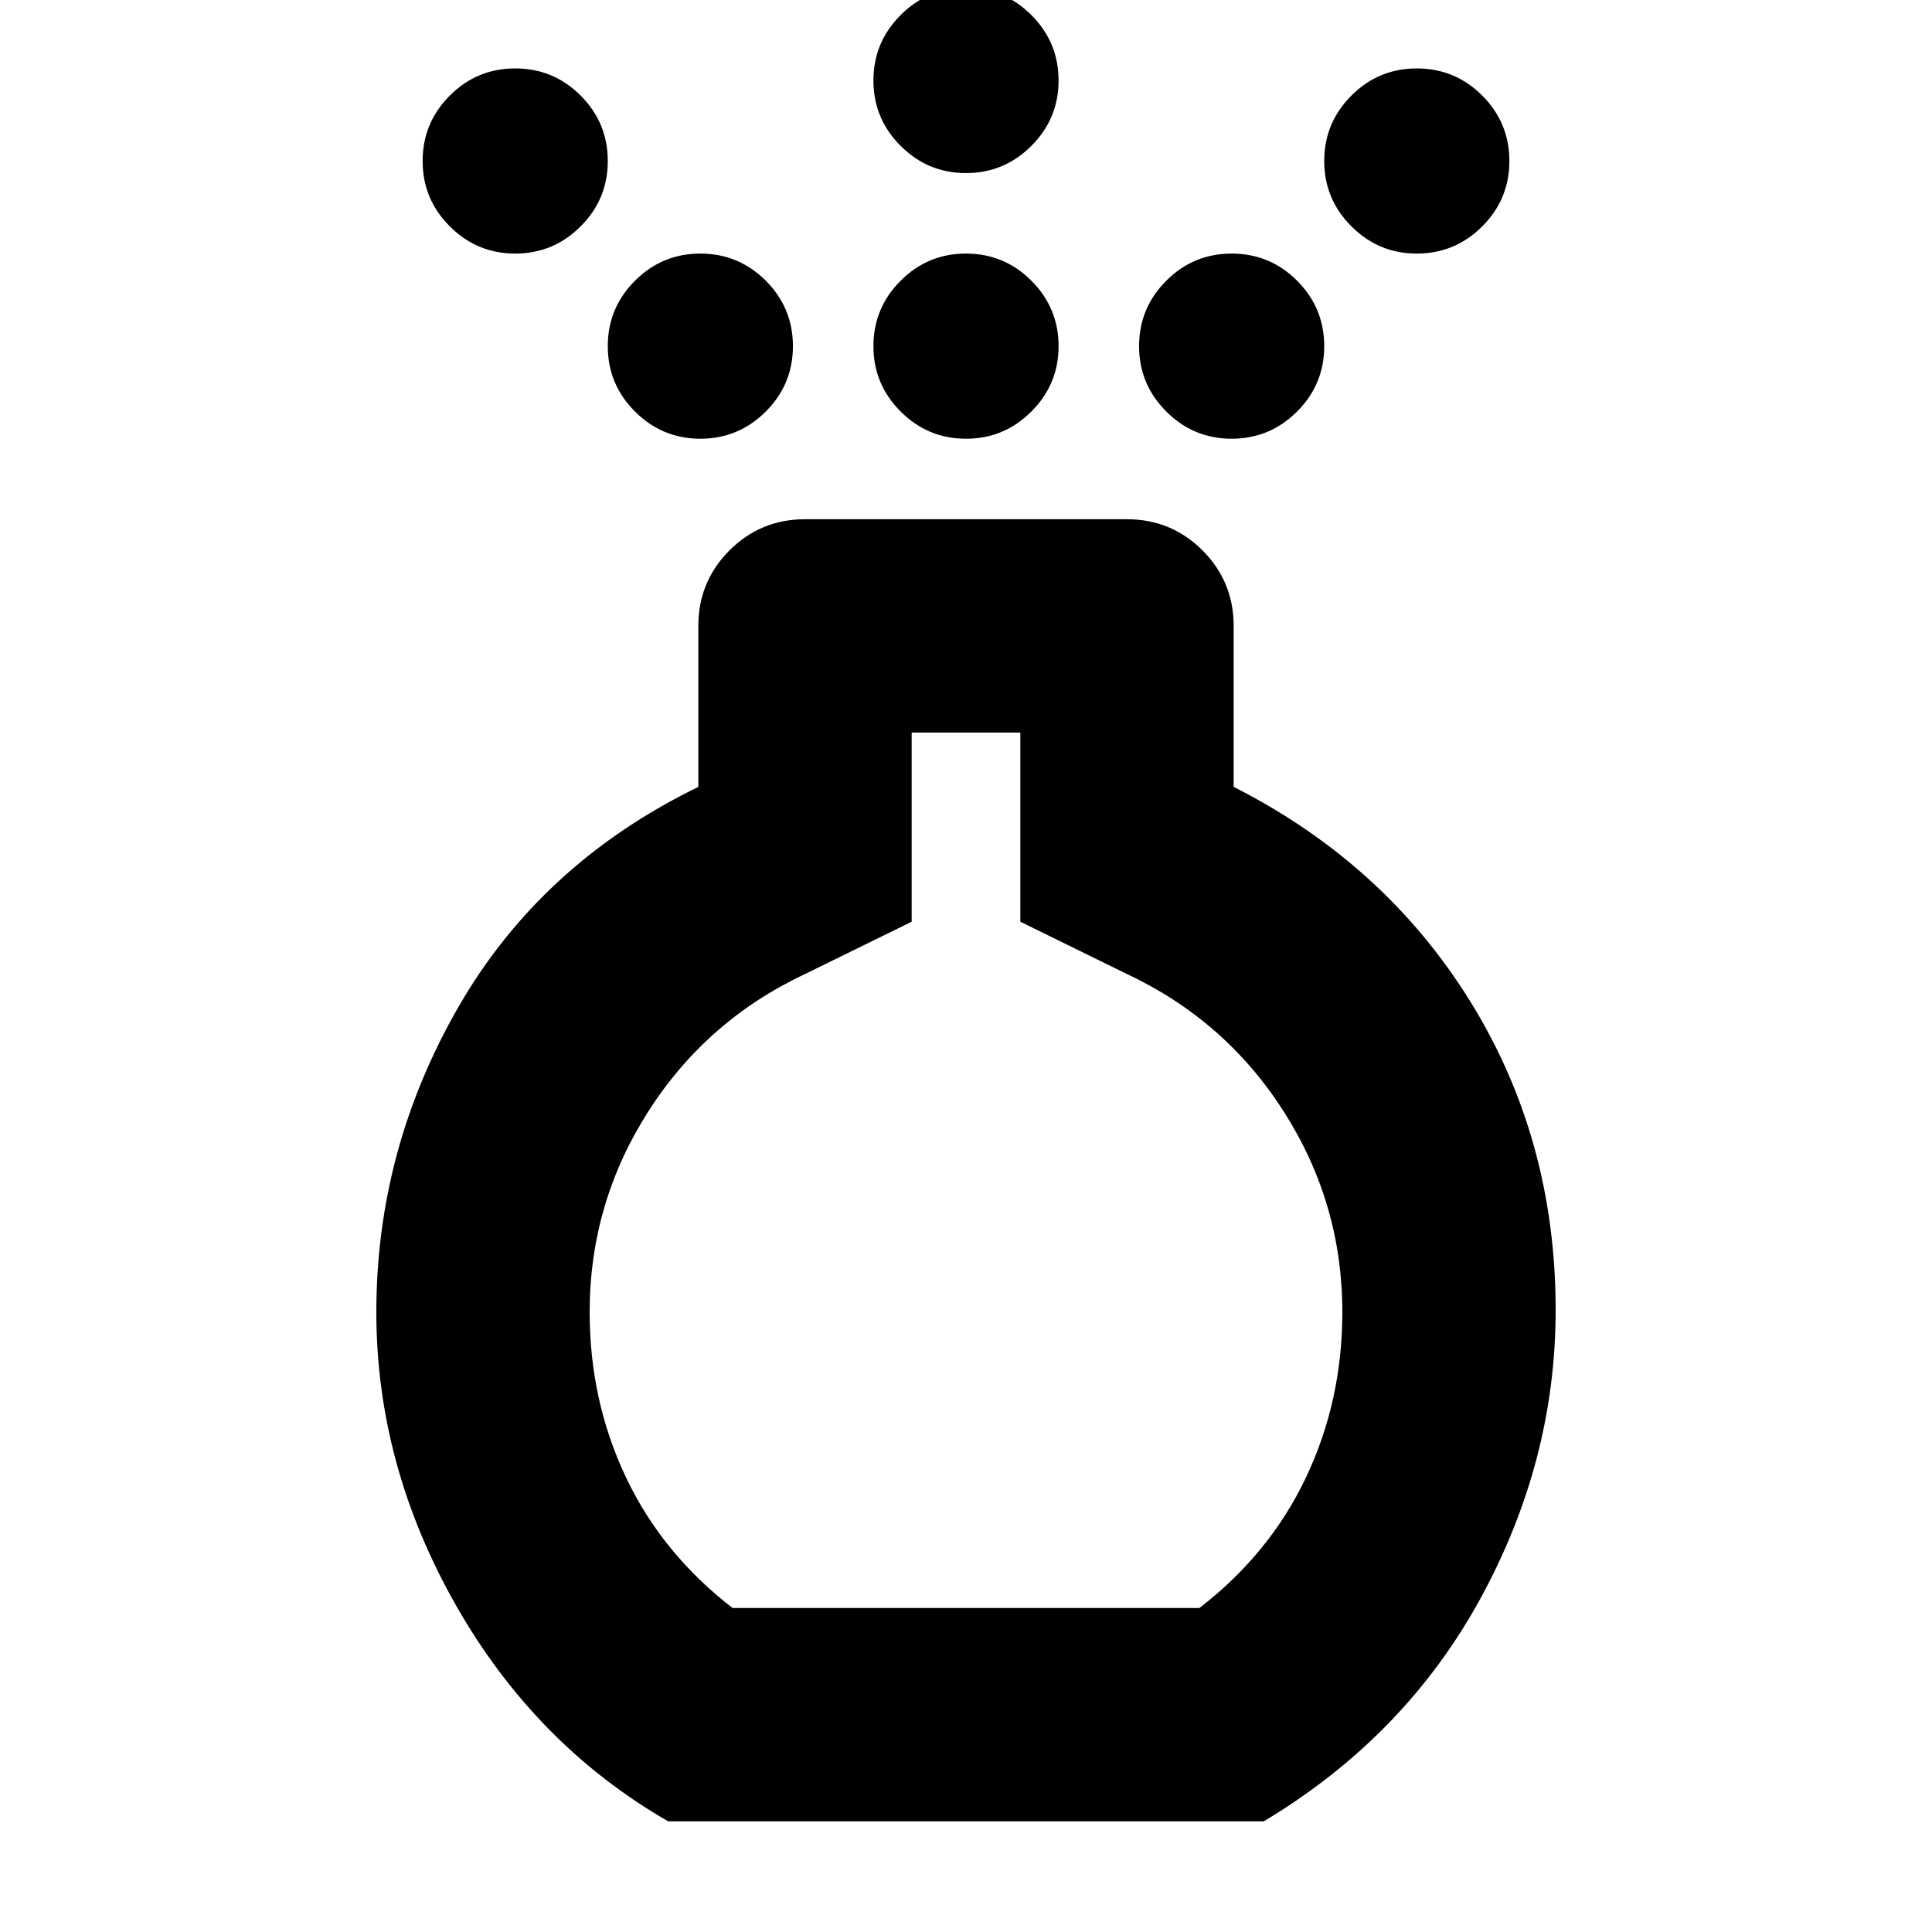 <svg xmlns="http://www.w3.org/2000/svg" height="24" width="24"><path d="M12 5.45q-.475 0-.812-.338-.338-.337-.338-.812 0-.475.338-.813.337-.337.812-.337.475 0 .812.337.338.338.338.813 0 .475-.338.812-.337.338-.812.338Zm0-3.3q-.475 0-.812-.338-.338-.337-.338-.812 0-.475.338-.813.337-.337.812-.337.475 0 .812.337.338.338.338.813 0 .475-.338.812-.337.338-.812.338ZM8.3 22.625q-1.65-.95-2.638-2.687-.987-1.738-.987-3.638 0-2.025 1.025-3.8t2.975-2.725v-2q0-.55.387-.938.388-.387.938-.387h4q.55 0 .938.387.387.388.387.938v2q1.875.95 2.938 2.663 1.062 1.712 1.062 3.837 0 1.875-.937 3.587-.938 1.713-2.688 2.763Zm.8-2.65h5.8q.875-.675 1.325-1.625.45-.95.45-2.05 0-1.35-.725-2.488-.725-1.137-1.95-1.712l-1.325-.65V9.1h-1.35v2.35L10 12.1q-1.225.575-1.95 1.712-.725 1.138-.725 2.488 0 1.1.45 2.05.45.95 1.325 1.625ZM6.4 3.15q-.475 0-.812-.338Q5.25 2.475 5.25 2q0-.475.338-.813Q5.925.85 6.4.85q.475 0 .813.337.337.338.337.813 0 .475-.337.812-.338.338-.813.338Zm11.2 0q-.475 0-.812-.338-.338-.337-.338-.812 0-.475.338-.813.337-.337.812-.337.475 0 .813.337.337.338.337.813 0 .475-.337.812-.338.338-.813.338Zm-8.9 2.3q-.475 0-.812-.338-.338-.337-.338-.812 0-.475.338-.813.337-.337.812-.337.475 0 .813.337.337.338.337.813 0 .475-.337.812-.338.338-.813.338Zm6.6 0q-.475 0-.812-.338-.338-.337-.338-.812 0-.475.338-.813.337-.337.812-.337.475 0 .813.337.337.338.337.813 0 .475-.337.812-.338.338-.813.338ZM12 14.525Z"/></svg>